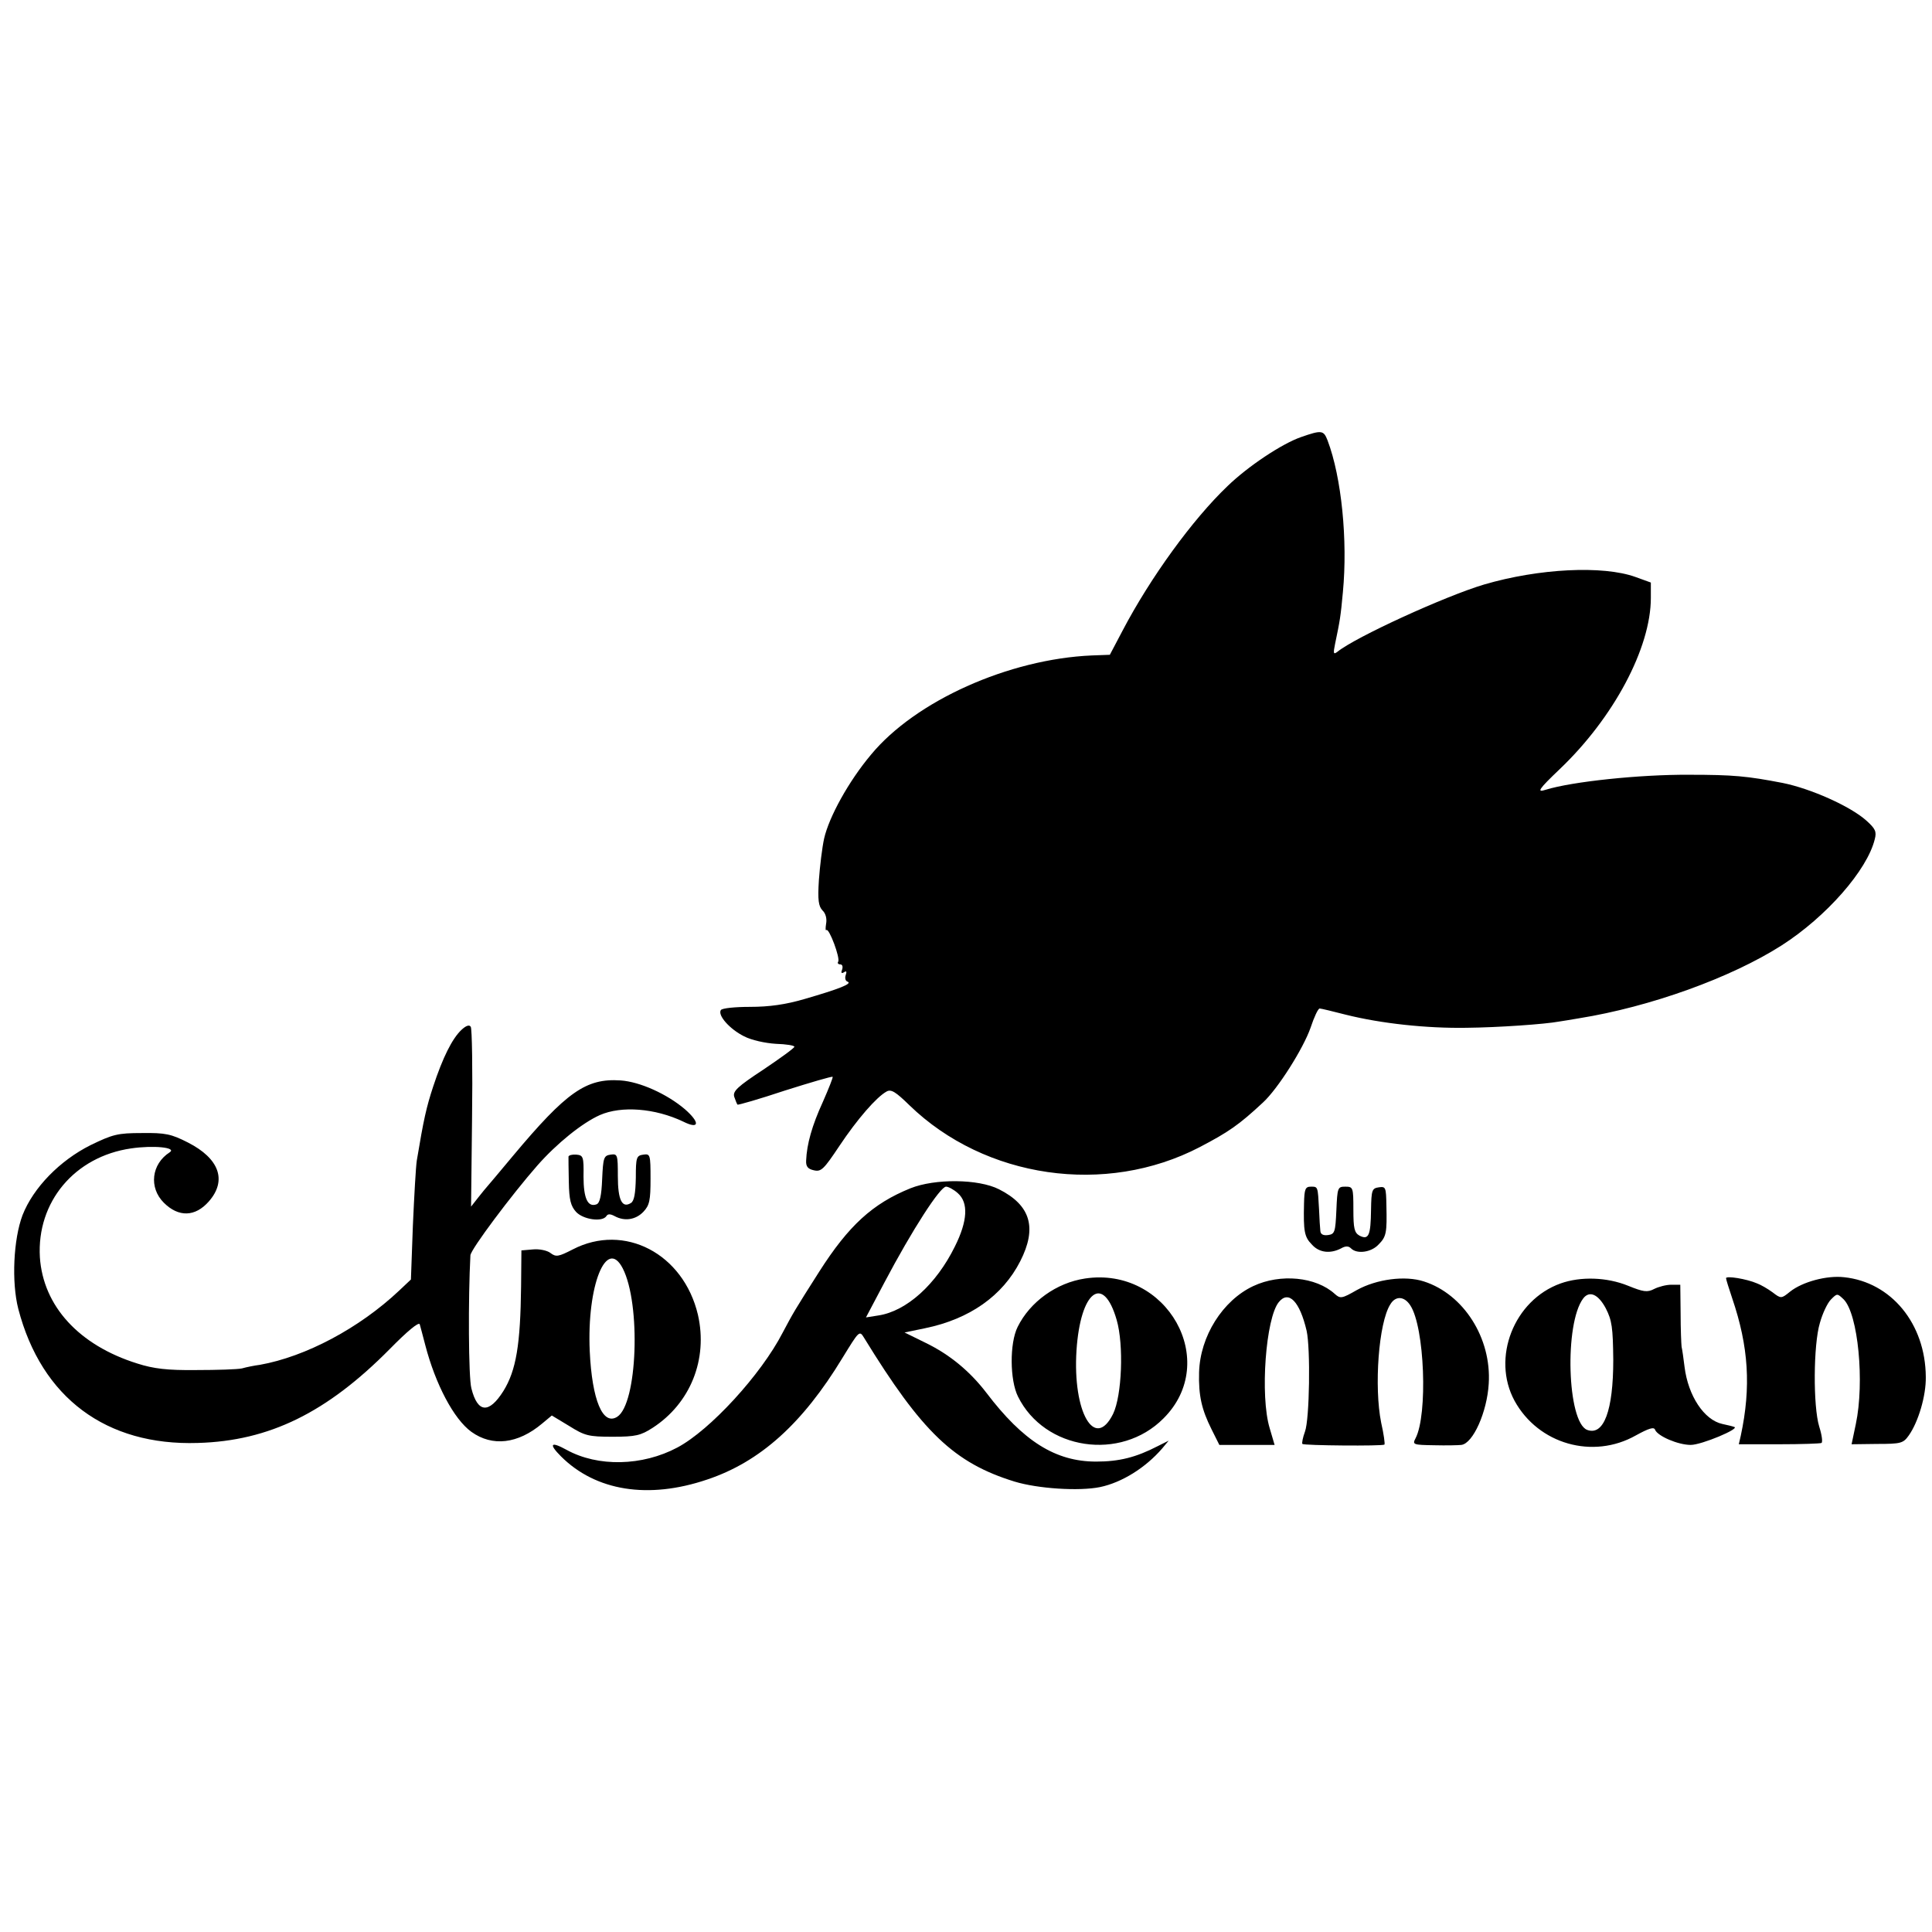 <svg version="1" xmlns="http://www.w3.org/2000/svg" width="788" height="788" viewBox="0 0 591 591"><path d="M398 133.7c-5.8 2-16.2 8.9-22.5 15-10.7 10.2-23.6 28-32.1 44.2l-3.9 7.4-5.5.2c-25.4 1.1-54 13.9-67.6 30.4-6.8 8.1-12.8 19-14.3 25.6-.6 2.7-1.3 8.5-1.6 12.7-.4 6.2-.1 8 1.1 9.3 1 .9 1.4 2.6 1.1 4.1-.2 1.3-.2 2.2.1 1.9.8-.7 4.3 8.6 3.6 9.7-.3.4 0 .8.6.8.7 0 .9.7.6 1.6-.4 1-.2 1.3.6.8.7-.5.9-.2.5.9-.3.9-.1 1.8.6 2 1.5.6-2.5 2.2-13.2 5.3-5.8 1.7-10.8 2.4-16.7 2.4-4.5 0-8.6.4-8.9 1-1 1.6 2.7 5.8 7.1 8 2.3 1.2 6.5 2.1 9.7 2.3 3.2.1 5.7.5 5.7.9s-4.3 3.5-9.5 7c-7.9 5.2-9.4 6.6-8.9 8.3.4 1.1.8 2.2 1 2.4.1.2 6.7-1.7 14.5-4.3 7.9-2.5 14.4-4.4 14.6-4.2.2.1-1.2 3.6-3 7.7-3.3 7.2-4.9 12.9-5.1 17.9-.1 1.8.5 2.6 2.4 3 2.2.5 3-.3 7.8-7.5 5.4-8.1 11.3-14.9 14.4-16.6 1.4-.8 2.8.1 7 4.2 23.1 22.4 60 27.8 88.8 12.8 8.8-4.6 12-6.8 19.3-13.6 4.6-4.2 12.4-16.6 14.6-22.9 1.1-3.3 2.3-5.9 2.8-5.9.4 0 4.1.9 8 1.9 10.8 2.7 24.7 4.2 36.9 4 9.8-.1 24-1.1 28.3-1.9.9-.1 3.6-.6 6.1-1 21.8-3.5 46.5-12.4 62-22.3 13.6-8.7 26.2-23 28.5-32.5.6-2.3.2-3.2-2.6-5.7-4.9-4.4-17.1-9.8-25.6-11.5-10.9-2.1-15.1-2.5-28.6-2.5-15.1-.1-35.9 2.1-43.9 4.6-2.8.9-2.2-.1 4.3-6.3 16.5-15.7 27.9-37.1 27.9-52.4v-4.7l-4.7-1.7c-10-3.6-29.6-2.6-46.3 2.3-11.8 3.5-39.4 16.1-44.9 20.6-1.2.9-1.3.5-.7-2.4 1.5-7.2 1.7-8.3 2.4-15.9 1.5-15.8-.4-35.1-4.7-46.4-1.2-3.1-1.8-3.2-8.1-1zM141.2 315c-2.9 2.7-5.8 8.6-8.7 17.4-2.1 6.4-2.9 10-5 22.6-.3 1.9-.8 10.9-1.2 19.9l-.6 16.5-3.6 3.4c-12.2 11.5-28.6 20.2-42.6 22.7-1.6.2-4.1.7-5.5 1.1-1.4.3-7.7.5-14 .5-8.8.1-13-.4-18-2-17.9-5.6-28.8-17.6-29.8-32.5-1-16.9 10.6-30.8 27.9-33.3 6.8-1 14.1-.3 11.8 1.2-5.6 3.6-6.4 10.8-1.8 15.4 4.5 4.5 9.6 4.4 13.8-.4 5.6-6.4 3.2-13.1-6.4-18-5.1-2.6-6.9-3-14.1-2.9-7.4 0-8.9.4-15.7 3.7-9.4 4.7-17.5 13-20.8 21.4-2.8 7.4-3.4 20.5-1.3 28.7 7.1 27.2 26.9 41.9 54.9 41 21.9-.6 39.5-9.3 58.7-28.7 5.4-5.5 8.9-8.4 9.2-7.6.2.8 1 3.6 1.7 6.4 3.1 11.9 8.7 22.6 14.1 26.5 6.4 4.6 14.2 3.7 21.6-2.5l3-2.5 5.3 3.2c4.8 3 5.9 3.3 13.3 3.3 7.1 0 8.6-.4 12.2-2.7 11.6-7.5 17-21 13.9-34.6-4.4-18.7-22.5-28.2-38.3-20-4.3 2.2-5.1 2.4-6.8 1.1-1-.8-3.5-1.3-5.4-1.1l-3.5.3-.1 11c-.2 17.8-1.5 25.7-5.4 32-4.4 7-7.9 6.8-9.8-.8-.9-3.3-1-27.7-.3-40.7.1-1.8 12.6-18.5 20.5-27.5 5.9-6.7 13.7-13 19.1-15.4 6.6-2.9 16.9-2.1 25.5 2 5 2.5 5.2.3.5-3.8-5.4-4.6-13.7-8.4-19.7-8.8-10.5-.7-16.5 3.5-32.9 23.1-4.1 4.9-7.6 9.1-7.9 9.4-.3.3-1.5 1.8-2.7 3.3l-2.2 2.8.3-27c.2-14.8 0-27.5-.4-28-.4-.7-1.4-.4-2.8.9zm49.3 73c5.6 10.9 4.5 41.5-1.7 45.4-4.4 2.8-7.7-5.1-8.4-20.1-.9-20 5.1-35 10.1-25.3z"/><path d="M173.9 353.8c0 .4 0 3.8.1 7.7.1 5.6.6 7.4 2.2 9.2 2.2 2.4 8.1 3.2 9.3 1.3.4-.7 1.2-.7 2.5 0 3.1 1.7 6.5 1.1 8.8-1.3 1.9-2 2.2-3.5 2.2-10.1 0-7.4-.1-7.7-2.2-7.4-2.1.3-2.3.8-2.3 7.1-.1 4.8-.5 7.1-1.5 7.7-2.7 1.7-4-.9-4-8.2 0-6.6-.1-6.9-2.2-6.6-2.1.3-2.3.9-2.6 7.5-.2 5-.7 7.3-1.7 7.7-2.7 1-4-1.8-4-8.5.1-6.1-.1-6.5-2.2-6.7-1.3-.1-2.3.2-2.4.6zM278.5 363.5c-11.6 4.7-18.9 11.4-27.9 25.5-7.7 12.1-7.9 12.5-11.2 18.7-6.6 12.8-22.2 29.8-32.2 35.1-10.7 5.7-24.3 6-33.9.7-4.9-2.7-5.5-1.8-1.7 2 10.6 10.6 26.7 13.2 44.7 7.1 16.2-5.4 29.2-17.1 41.4-37.2 5.1-8.3 5.2-8.5 6.6-6.2 17.8 29 27.6 38.3 46 44 7.2 2.2 19.8 3 26.2 1.7 6.7-1.4 13.9-5.9 19-11.8l2-2.4-3.4 1.7c-6.6 3.4-11.7 4.7-18.8 4.7-12.4 0-22.3-6.2-33.6-21.1-5-6.5-11.1-11.6-18.5-15.2l-6.5-3.2 6.3-1.3c13.6-2.8 23.7-9.9 29.1-20.5 5.2-10.2 3.2-17.1-6.5-22-6.3-3.2-19.6-3.3-27.1-.3zM293 365c3.3 2.9 3 8.5-.9 16.3-5.7 11.6-14.8 19.8-23.4 21.1l-3.8.6 5.6-10.6c8.6-16.3 17.1-29.4 18.9-29.4.7 0 2.4.9 3.6 2zM398.9 368.2c-.2 8.4.1 10.2 2.4 12.5 2.2 2.5 5.6 2.9 8.9 1.2 1.4-.8 2.3-.8 3.1 0 1.8 1.8 6.2 1.2 8.4-1.2 2.4-2.4 2.6-3.6 2.4-12-.1-5.5-.2-5.8-2.3-5.5-2.1.3-2.3.8-2.4 6.9-.1 7.8-.7 9.3-3.5 7.9-1.6-.9-1.9-2.2-1.9-8 0-6.8-.1-7-2.5-7-2.3 0-2.4.3-2.7 7.2-.3 6.7-.5 7.3-2.5 7.6-1.5.2-2.3-.2-2.4-1.2-.1-.9-.3-3.9-.4-6.6-.4-7.1-.3-7-2.5-7-1.7 0-2 .7-2.1 5.2z"/><path d="M331.9 391.1c-8.7 1.3-16.8 7.1-20.6 14.8-2.5 5-2.4 16.3.1 21.3 8.1 16.4 31.4 19.9 44.5 6.7 17.5-17.4 1.1-46.6-24-42.8zm9.7 12.7c2.2 7.6 1.6 23.1-1.1 28.7-5.6 11.3-12.4-.5-11.2-19.4 1.2-18.2 8.2-23.6 12.3-9.3zM528 391c0 .4.9 3.2 1.9 6.2 5 14.7 5.8 27.1 2.6 42l-.6 2.6h12.3c6.8 0 12.6-.2 13-.4.4-.3.1-2.5-.7-5-1.9-6.2-1.8-25.1.2-31.7.8-2.9 2.3-6.1 3.4-7.2 1.9-1.9 1.9-1.9 3.9 0 4.4 4.5 6.4 25.3 3.7 38.1l-1.3 6.2 7.8-.1c7.3 0 8-.2 9.7-2.6 2.9-4.1 5.3-12.1 5.2-17.9-.1-16.3-10.6-29-25-30.5-5.3-.6-12.7 1.4-16.5 4.4-2.7 2.2-2.8 2.2-5.4.2-1.5-1.1-3.6-2.3-4.7-2.7-3.2-1.4-9.5-2.4-9.5-1.6zM383.4 393.4c-9.4 4.4-16.3 15.4-16.6 26.4-.2 7.1.8 11.4 3.8 17.4l2.4 4.8h16.9l-1.5-5.1c-3-9.9-1.2-33.8 2.8-38.6 3-3.7 6.4-.2 8.5 8.8 1.2 5.4.9 27-.5 30.8-.7 1.9-1 3.6-.8 3.8.5.5 24.5.7 25.1.2.2-.2-.2-3.2-1-6.7-2.2-10.9-.8-30.6 2.8-36.2 1.6-2.7 4.3-2.5 6.1.3 4.4 6.6 5.4 33.5 1.6 40.7-1 1.9-.7 2 5.7 2.1 3.7.1 7.5 0 8.3-.1 3.6-.4 7.9-10.1 8.4-18.7.9-14-7.7-27.4-19.8-31.3-5.8-1.9-14.5-.7-20.5 2.6-4.7 2.7-5.1 2.7-6.8 1.2-5.7-5.2-16.6-6.3-24.9-2.4zM477.4 392.6c-14.3 5.1-21.2 22.8-14.1 35.9 7.3 13.3 24 18 37.1 10.6 4-2.2 5.6-2.7 5.9-1.7.8 1.9 7 4.6 10.9 4.6 3.3 0 15.2-5 13.3-5.5-.5-.2-2.2-.6-3.6-.9-5.6-1.2-10.5-8.6-11.6-17.5-.3-2.5-.7-5.3-.9-6.1-.1-.8-.3-5.4-.3-10.3l-.1-8.7h-2.7c-1.6 0-3.9.6-5.3 1.3-2.1 1.1-3.3.9-8-1-6.4-2.6-14.4-2.9-20.6-.7zm13.8 7.6c1.9 3.7 2.2 5.9 2.3 15.8 0 15.5-2.9 23.3-8 21.4-6.1-2.4-7-32.5-1.2-40.2 1.9-2.5 4.6-1.3 6.9 3z"/></svg>